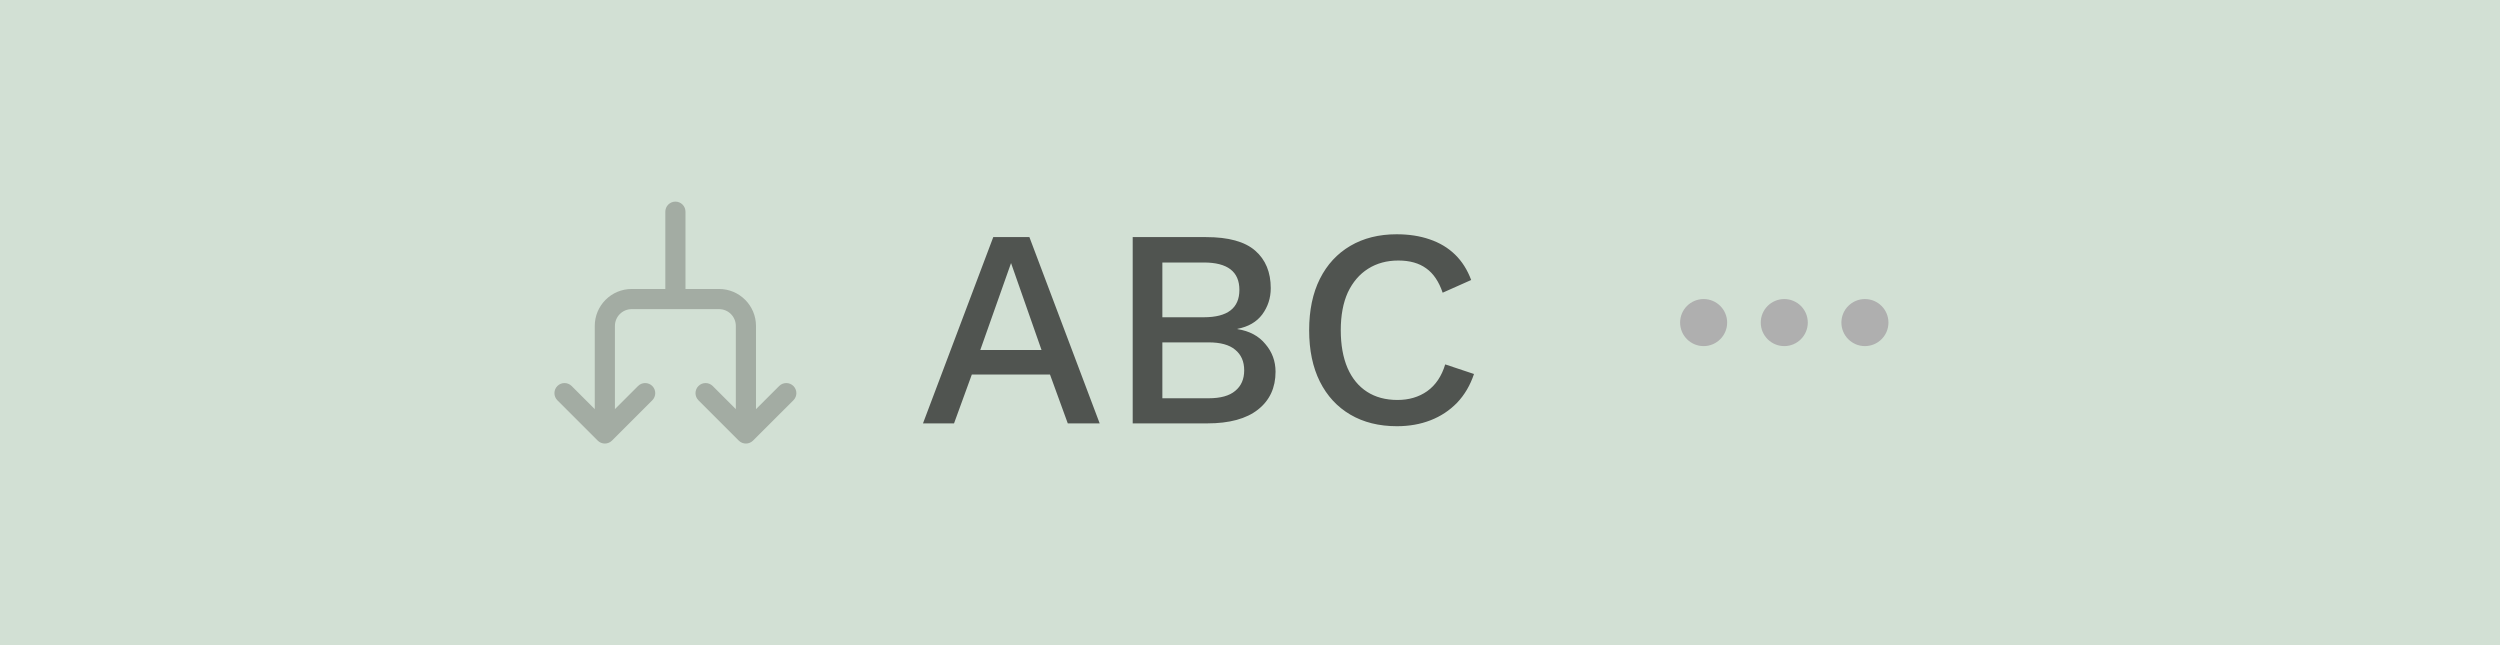 <svg width="124" height="32" viewBox="0 0 124 32" fill="none" xmlns="http://www.w3.org/2000/svg">
<rect width="124" height="32" fill="#D2E0D4"/>
<path d="M33.5 10C33.776 10 34 10.224 34 10.5V14.333H35.664C36.676 14.333 37.497 15.154 37.497 16.167V20.294L38.647 19.146C38.842 18.951 39.159 18.951 39.354 19.147C39.549 19.342 39.549 19.659 39.353 19.854L37.35 21.854C37.155 22.049 36.839 22.049 36.643 21.854L34.643 19.854C34.448 19.658 34.448 19.342 34.643 19.146C34.838 18.951 35.155 18.951 35.35 19.146L36.497 20.293V16.167C36.497 15.706 36.124 15.333 35.664 15.333H31.333C30.873 15.333 30.5 15.706 30.5 16.167V20.293L31.647 19.146C31.842 18.951 32.159 18.951 32.354 19.146C32.549 19.342 32.549 19.658 32.354 19.854L30.354 21.854C30.158 22.049 29.842 22.049 29.646 21.854L27.646 19.854C27.451 19.658 27.451 19.342 27.646 19.146C27.841 18.951 28.158 18.951 28.353 19.146L29.5 20.293V16.167C29.5 15.154 30.321 14.333 31.333 14.333H33V10.5C33 10.224 33.224 10 33.5 10Z" fill="#A3ACA3"/>
<path d="M54.544 21H52.962L52.08 18.578H48.202L47.32 21H45.78L49.266 11.76H51.058L54.544 21ZM48.622 17.36H51.66L50.148 13.048L48.622 17.36ZM56.182 21V11.76H59.822C60.933 11.76 61.745 11.984 62.258 12.432C62.772 12.88 63.029 13.501 63.029 14.294C63.029 14.779 62.889 15.213 62.608 15.596C62.328 15.969 61.918 16.207 61.377 16.31V16.324C61.974 16.417 62.436 16.665 62.763 17.066C63.099 17.458 63.267 17.915 63.267 18.438C63.267 19.231 62.977 19.857 62.398 20.314C61.82 20.771 60.98 21 59.879 21H56.182ZM57.653 19.754H59.949C60.536 19.754 60.975 19.633 61.264 19.39C61.563 19.147 61.712 18.807 61.712 18.368C61.712 17.929 61.563 17.589 61.264 17.346C60.975 17.103 60.536 16.982 59.949 16.982H57.653V19.754ZM57.653 15.736H59.711C60.886 15.736 61.474 15.283 61.474 14.378C61.474 13.473 60.886 13.02 59.711 13.02H57.653V15.736ZM73.11 18.55C72.923 19.11 72.643 19.586 72.27 19.978C71.897 20.361 71.458 20.65 70.954 20.846C70.45 21.042 69.895 21.14 69.288 21.14C68.401 21.14 67.631 20.949 66.978 20.566C66.325 20.183 65.821 19.637 65.466 18.928C65.111 18.219 64.934 17.369 64.934 16.38C64.934 15.391 65.111 14.541 65.466 13.832C65.821 13.123 66.325 12.577 66.978 12.194C67.631 11.811 68.397 11.62 69.274 11.62C69.881 11.62 70.427 11.704 70.912 11.872C71.407 12.04 71.827 12.292 72.172 12.628C72.517 12.964 72.783 13.384 72.97 13.888L71.556 14.518C71.369 13.967 71.099 13.566 70.744 13.314C70.389 13.053 69.927 12.922 69.358 12.922C68.789 12.922 68.289 13.057 67.86 13.328C67.431 13.599 67.095 13.991 66.852 14.504C66.619 15.017 66.502 15.643 66.502 16.38C66.502 17.108 66.614 17.733 66.838 18.256C67.062 18.769 67.384 19.161 67.804 19.432C68.224 19.703 68.728 19.838 69.316 19.838C69.885 19.838 70.375 19.693 70.786 19.404C71.206 19.105 71.505 18.662 71.682 18.074L73.11 18.55Z" fill="#505450"/>
<path d="M85.667 16C85.667 16.644 85.144 17.167 84.5 17.167C83.856 17.167 83.333 16.644 83.333 16C83.333 15.356 83.856 14.833 84.5 14.833C85.144 14.833 85.667 15.356 85.667 16ZM89.667 16C89.667 16.644 89.144 17.167 88.5 17.167C87.856 17.167 87.333 16.644 87.333 16C87.333 15.356 87.856 14.833 88.5 14.833C89.144 14.833 89.667 15.356 89.667 16ZM92.5 17.167C93.144 17.167 93.667 16.644 93.667 16C93.667 15.356 93.144 14.833 92.5 14.833C91.856 14.833 91.333 15.356 91.333 16C91.333 16.644 91.856 17.167 92.5 17.167Z" fill="#AFAFAF"/>
</svg>
